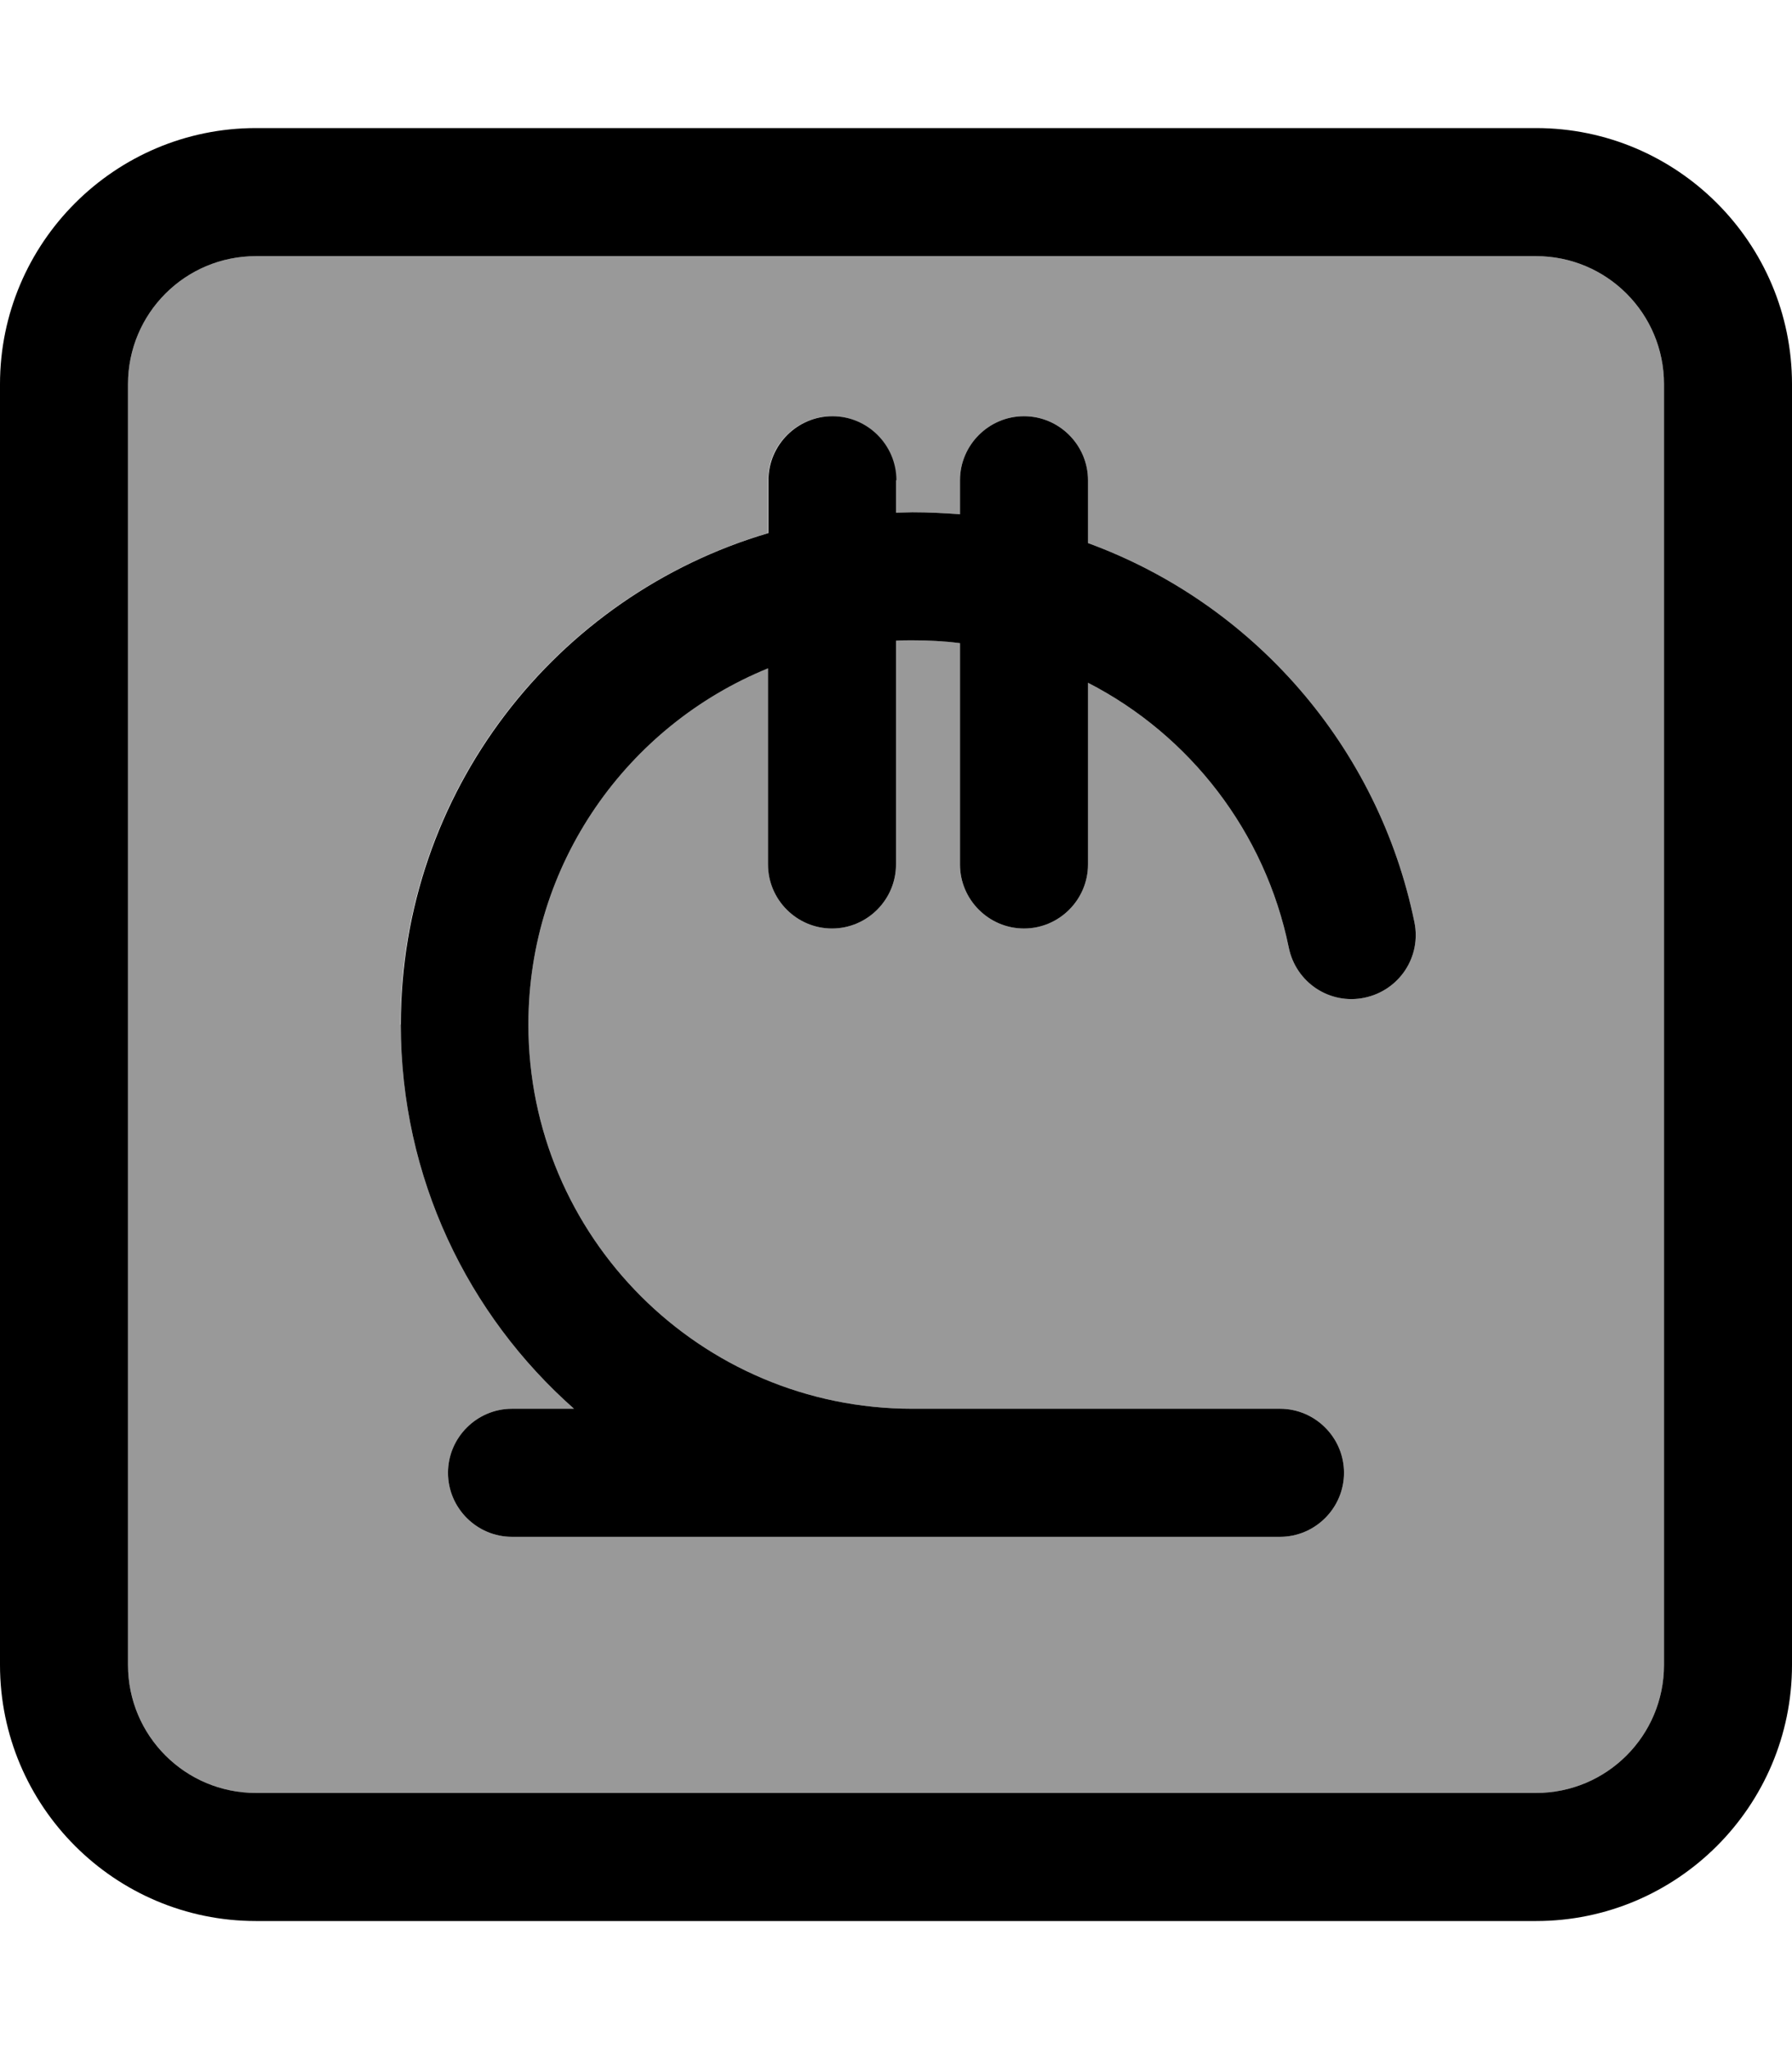 <svg xmlns="http://www.w3.org/2000/svg" viewBox="0 0 448 512"><!--! Font Awesome Pro 7.1.0 by @fontawesome - https://fontawesome.com License - https://fontawesome.com/license (Commercial License) Copyright 2025 Fonticons, Inc. --><path opacity=".4" fill="currentColor" d="M32 96l0 320c0 17.7 14.3 32 32 32l320 0c17.7 0 32-14.3 32-32l0-320c0-17.7-14.3-32-32-32L64 64C46.3 64 32 78.3 32 96zm68.1 160c0-58.1 38.8-107.2 91.9-122.8l0-13.2c0-8.8 7.2-16 16-16s16 7.2 16 16l0 8.1c1.4 0 2.7-.1 4.1-.1 4 0 8 .2 11.9 .5l0-8.5c0-8.8 7.2-16 16-16s16 7.2 16 16l0 15.7c41.3 15.1 72.6 50.8 81.6 94.7 1.8 8.7-3.8 17.1-12.5 18.9s-17.1-3.8-18.9-12.5c-5.9-28.9-24.7-53.1-50.2-66.2l0 45.4c0 8.8-7.2 16-16 16s-16-7.2-16-16l0-55.3c-3.9-.5-7.9-.7-11.9-.7-1.4 0-2.8 0-4.1 .1l0 55.9c0 8.8-7.2 16-16 16s-16-7.2-16-16l0-49c-35.1 14.3-59.9 48.7-59.9 89 0 53 43 96 96 96l91.9 0c8.8 0 16 7.2 16 16s-7.2 16-16 16l-192 0c-8.8 0-16-7.2-16-16s7.2-16 16-16l15.5 0c-26.6-23.5-43.3-57.8-43.3-96z"/><path fill="currentColor" d="M64 64C46.3 64 32 78.3 32 96l0 320c0 17.7 14.3 32 32 32l320 0c17.7 0 32-14.3 32-32l0-320c0-17.7-14.3-32-32-32L64 64zM0 96C0 60.7 28.7 32 64 32l320 0c35.3 0 64 28.7 64 64l0 320c0 35.3-28.7 64-64 64L64 480c-35.3 0-64-28.7-64-64L0 96zm224 24l0 8.1c1.4 0 2.7-.1 4.1-.1 4 0 8 .2 11.9 .5l0-8.5c0-8.8 7.2-16 16-16s16 7.2 16 16l0 15.7c41.3 15.1 72.6 50.8 81.6 94.7 1.8 8.7-3.8 17.1-12.5 18.9s-17.1-3.8-18.9-12.5c-5.9-28.9-24.7-53.1-50.2-66.2l0 45.4c0 8.8-7.2 16-16 16s-16-7.2-16-16l0-55.3c-3.9-.5-7.9-.7-11.9-.7-1.4 0-2.8 0-4.1 .1l0 55.9c0 8.8-7.2 16-16 16s-16-7.2-16-16l0-49c-35.1 14.3-59.9 48.7-59.9 89 0 53 43 96 96 96l91.9 0c8.8 0 16 7.2 16 16s-7.2 16-16 16l-192 0c-8.8 0-16-7.2-16-16s7.2-16 16-16l15.5 0c-26.6-23.5-43.3-57.8-43.3-96 0-58.1 38.8-107.2 91.9-122.8l0-13.2c0-8.8 7.2-16 16-16s16 7.2 16 16z"/></svg>
